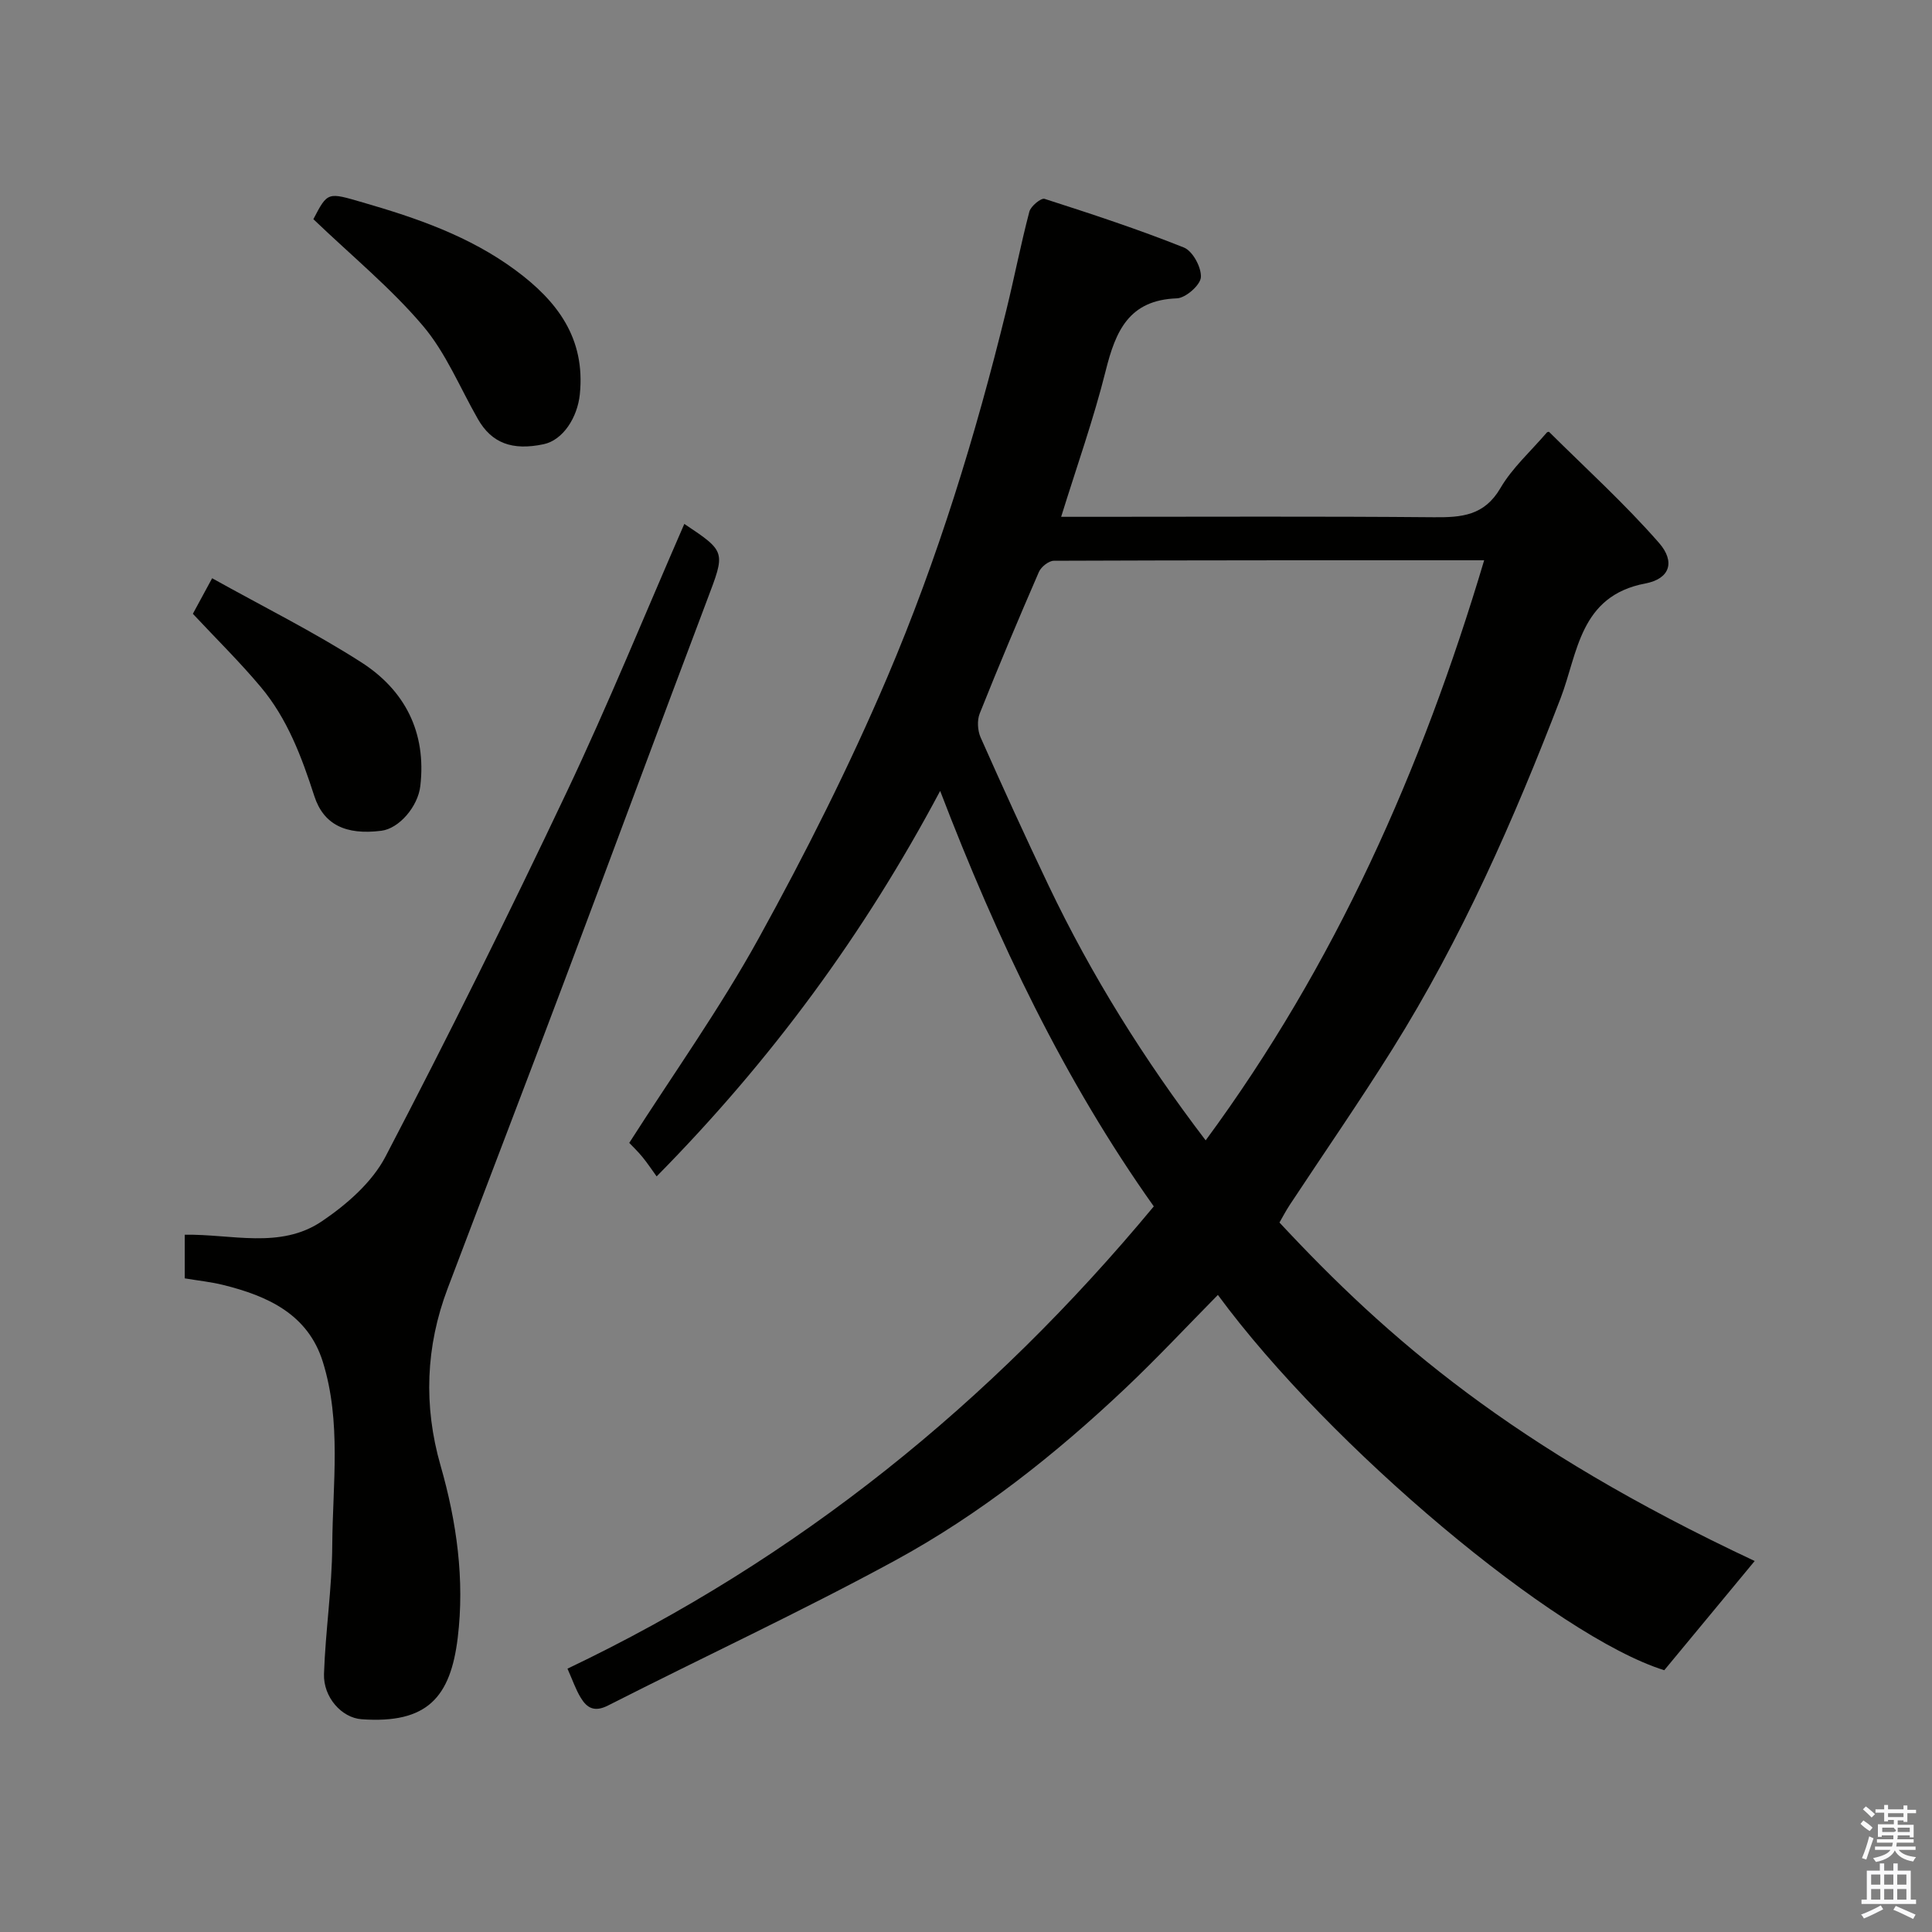 <svg enable-background="new 0 0 400 400" viewBox="0 0 400 400" xmlns="http://www.w3.org/2000/svg"><rect x="0" y="0" width="400" height="400" fill="#808080" stroke="none"/><path d="m385.2 377.6.6-.7c.6.4 1.3.9 1.9 1.5l-.6.7c-.8-.5-1.4-1-1.9-1.5zm.3 7.1c.6-1.4 1.1-2.9 1.5-4.5.3.1.6.3.9.4-.5 1.4-1 2.9-1.5 4.4zm.2-10.1.6-.6c.7.5 1.3 1.1 1.9 1.6l-.7.7c-.6-.6-1.2-1.2-1.8-1.7zm8.4-.8h.8v.9h1.8v.7h-1.8v1.8h-.8v-.3h-1.2v.9h3.3v2.6h-.8v-.4h-2.5c0 .3 0 .6-.1.8h3.4v.7h-3.5c0 .3-.1.6-.1.8h4v.7h-3.5c.7.9 1.9 1.3 3.6 1.5-.2.2-.4.5-.6.9-1.9-.3-3.2-1.1-3.8-2.3-.5 1.1-1.8 2-3.9 2.4-.2-.3-.4-.5-.6-.8 1.9-.4 3.1-.9 3.6-1.7h-3.2v-.7h3.5c.1-.2.1-.5.2-.8h-3.3v-.7h3.4c0-.2 0-.5 0-.8h-2.4v.3h-.8v-2.6h3.3v-.9h-1.2v.3h-.8v-1.8h-1.8v-.7h1.8v-.9h.8v.9h3.2zm-4.4 5.5h2.4c1-.3 0-.6 0-.9h-2.4zm1.2-3.1h3.2v-.8h-3.2zm4.4 2.2h-2.4v.9h2.5v-.9z" fill="#fafafb"/><path d="m389.2 385.8h.9v1.5h1.9v-1.5h.9v1.5h2.7v6h1.1v.9h-11.3v-.9h1.1v-6h2.7zm.2 8.7.5.8c-1.2.6-2.5 1.3-4 1.9-.2-.3-.3-.6-.6-.8 1.6-.6 3-1.3 4.1-1.9zm-2-4.3h1.9v-2.1h-1.9zm0 3.1h1.9v-2.2h-1.9zm2.7-3.1h1.9v-2.1h-1.9zm0 3.1h1.9v-2.2h-1.9zm2.4 1.3c1.4.6 2.7 1.2 4.1 1.8l-.5.9c-1.5-.7-2.8-1.4-4.1-1.9zm2.2-6.5h-1.9v2.1h1.9zm-1.9 5.2h1.9v-2.2h-1.9z" fill="#fafafb"/><g fill="#010100"><path d="m363.29 323.19c-6.32 7.63-12.47 15.06-18.72 22.61-22.36-6.95-69.3-46.25-92.42-77.7-6.35 6.44-12.5 13.02-19.02 19.2-14.56 13.78-30.27 26.24-47.86 35.81-19.47 10.59-39.61 19.94-59.37 29.99-2.85 1.45-4.4.52-5.71-1.68-.99-1.65-1.62-3.51-2.7-5.94 47.62-22.71 87.55-54.92 121.39-95.71-18.45-25.98-32.35-55.01-44.23-86.02-15.74 29.6-34.93 55.71-58.7 79.81-1.03-1.42-1.93-2.79-2.97-4.05-.93-1.14-2.01-2.16-2.7-2.89 9.11-14.26 18.8-27.85 26.8-42.36 9.68-17.55 18.73-35.54 26.59-53.97 10.47-24.55 18.31-50.09 24.67-76.04 1.67-6.79 3-13.67 4.78-20.44.3-1.13 2.42-2.87 3.15-2.64 9.7 3.12 19.4 6.3 28.85 10.08 1.82.73 3.65 4.13 3.51 6.16-.11 1.62-3.15 4.29-4.97 4.36-9.93.35-12.68 6.76-14.73 14.96-2.52 10.08-6.02 19.91-9.23 30.27h6.19c23.66 0 47.32-.12 70.98.09 5.73.05 10.44-.31 13.78-6.04 2.44-4.18 6.24-7.57 9.62-11.52-.06.01.36-.2.46-.1 7.66 7.6 15.68 14.88 22.76 22.98 3.38 3.88 2.28 7.42-2.84 8.39-13.63 2.58-13.97 14.45-17.53 23.72-9.68 25.19-20.5 49.78-34.83 72.68-6.83 10.91-14.17 21.51-21.26 32.26-.79 1.2-1.46 2.49-2.13 3.65 22.44 24.1 48.27 46.56 98.39 70.08zm-113.67-87.09c26.8-36.36 44.72-76.7 57.66-120.1-30.13 0-59.61-.02-89.09.1-1.06 0-2.64 1.26-3.1 2.32-4.22 9.71-8.33 19.47-12.25 29.3-.57 1.43-.44 3.54.19 4.97 4.56 10.27 9.22 20.49 14.06 30.63 8.89 18.64 19.78 36.06 32.53 52.78z"/><path d="m141.68 108.47c8.7 5.8 8.51 5.73 4.7 15.8-9.9 26.17-19.58 52.42-29.44 78.61-8.02 21.32-16.2 42.58-24.26 63.88-4.56 12.04-5.01 24.33-1.47 36.66 3.36 11.7 5.01 23.69 3.56 35.64-1.49 12.34-6.31 17.86-19.9 16.89-4.13-.29-7.95-4.55-7.79-9.39.3-8.88 1.66-17.73 1.71-26.6.08-12.69 1.92-25.58-1.95-38-3.08-9.88-11.43-13.64-20.61-15.92-2.52-.63-5.13-.89-7.98-1.37 0-3.05 0-6.14 0-9.03 9.65-.18 19.75 3.05 28.38-2.78 5.13-3.46 10.4-8.06 13.19-13.41 12.99-24.88 25.47-50.05 37.49-75.42 8.65-18.25 16.26-36.97 24.37-55.56z"/><path d="m64.88 45.38c2.99-5.74 2.95-5.58 10.26-3.46 11.17 3.23 22.05 6.98 31.55 13.99 8.7 6.41 14.53 14.12 13.36 25.7-.49 4.86-3.51 9.52-7.5 10.36-6.52 1.38-10.76-.24-13.6-5.2-3.73-6.51-6.63-13.72-11.41-19.34-6.6-7.78-14.62-14.36-22.66-22.05z"/><path d="m39.93 127.08c1.08-1.99 2.21-4.09 3.99-7.36 10.59 5.9 21.06 11.11 30.86 17.39 9.04 5.79 13.54 14.5 12.24 25.64-.49 4.22-4.36 8.78-8.06 9.25-7.42.94-11.98-1.3-13.89-7.2-2.61-8.08-5.57-16.01-11.09-22.58-4.35-5.19-9.21-9.96-14.05-15.14z"/></g></svg>